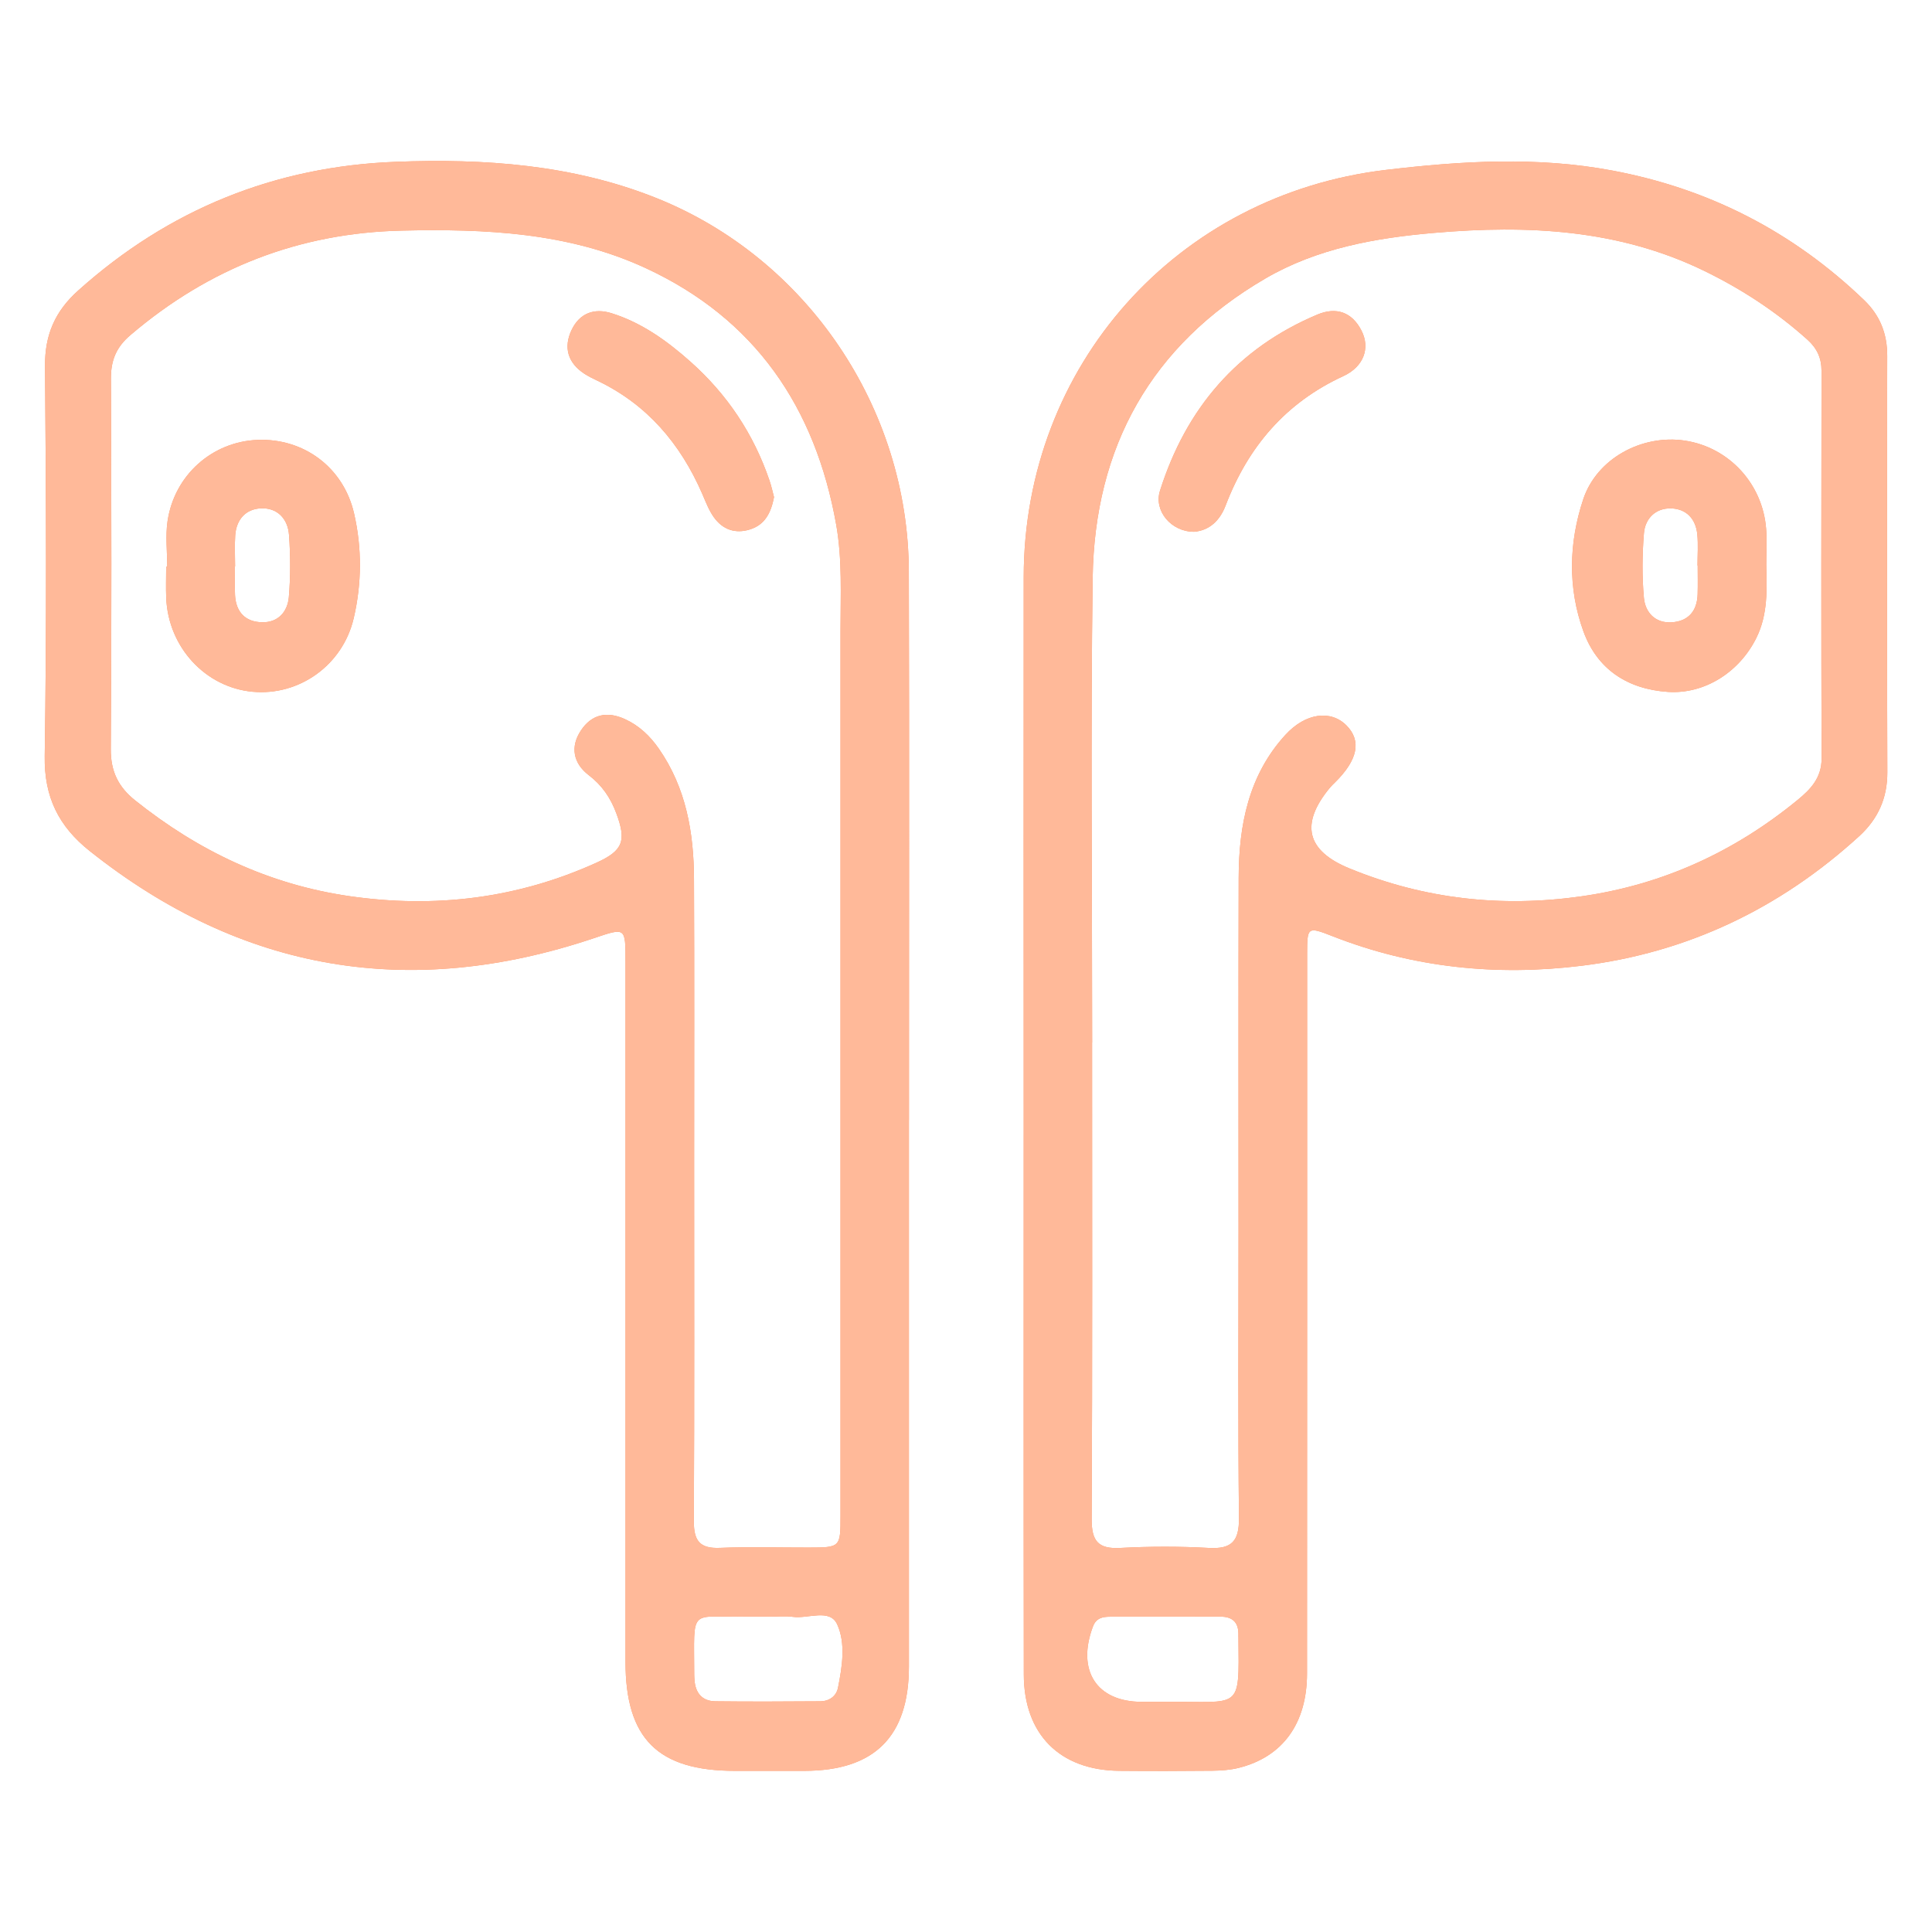 <svg width="90" height="90" viewBox="0 0 90 90" fill="none" xmlns="http://www.w3.org/2000/svg" overflow="visible">
    <g>
        <g filter="url(#filter0_f_2035_11044)">
            <path
                d="M47.688 51.991C47.688 43.62 47.679 35.249 47.688 26.878C47.701 17.019 54.833 9.063 64.572 7.913C68.096 7.496 71.594 7.285 75.106 7.944C79.615 8.789 83.522 10.796 86.837 13.98C87.58 14.694 87.917 15.548 87.914 16.584C87.901 23.049 87.899 29.513 87.919 35.978C87.923 37.191 87.475 38.16 86.61 38.951C82.926 42.315 78.614 44.38 73.681 44.988C69.723 45.477 65.826 45.086 62.073 43.611C60.907 43.154 60.893 43.18 60.891 44.429C60.891 55.603 60.893 66.777 60.886 77.95C60.886 80.289 59.752 81.845 57.696 82.356C57.303 82.453 56.888 82.482 56.483 82.487C55.033 82.502 53.584 82.504 52.134 82.491C49.369 82.464 47.695 80.791 47.693 78C47.681 69.331 47.688 60.66 47.688 51.991ZM50.874 48.564C50.874 55.964 50.892 63.364 50.854 70.764C50.85 71.791 51.156 72.165 52.188 72.109C53.559 72.035 54.94 72.033 56.311 72.109C57.381 72.169 57.727 71.793 57.716 70.71C57.667 66.263 57.696 61.817 57.696 57.368C57.696 51.874 57.687 46.38 57.702 40.886C57.709 38.44 58.164 36.11 59.876 34.236C60.82 33.204 61.992 33.063 62.719 33.789C63.435 34.507 63.255 35.404 62.178 36.46C62.097 36.538 62.017 36.617 61.946 36.702C60.554 38.389 60.864 39.631 62.851 40.449C66.338 41.884 69.949 42.283 73.668 41.754C77.441 41.218 80.781 39.687 83.729 37.274C84.344 36.77 84.859 36.238 84.857 35.33C84.837 29.314 84.844 23.295 84.853 17.279C84.853 16.676 84.643 16.223 84.188 15.815C82.734 14.512 81.122 13.46 79.372 12.61C75.38 10.673 71.139 10.476 66.838 10.846C64.088 11.081 61.366 11.561 58.935 12.98C53.626 16.082 50.986 20.822 50.901 26.926C50.803 34.137 50.879 41.351 50.877 48.564H50.874ZM54.3 79.278C57.827 79.246 57.725 79.742 57.691 76.307C57.691 76.269 57.687 76.233 57.689 76.195C57.713 75.591 57.437 75.304 56.828 75.309C55.125 75.318 53.419 75.309 51.715 75.313C51.372 75.313 51.066 75.367 50.915 75.766C50.143 77.818 51.082 79.278 53.187 79.278C53.557 79.278 53.927 79.278 54.297 79.278H54.3Z"
                fill="#FE5000" />
            <path
                d="M42.341 52.181C42.341 60.664 42.343 69.144 42.341 77.627C42.341 80.894 40.74 82.489 37.473 82.493C36.396 82.493 35.317 82.493 34.24 82.493C30.645 82.493 29.14 80.993 29.138 77.414C29.138 66.541 29.138 55.668 29.138 44.792C29.138 43.185 29.145 43.207 27.664 43.705C19.117 46.577 11.284 45.288 4.182 39.646C2.739 38.498 2.054 37.142 2.083 35.222C2.175 29.17 2.148 23.116 2.097 17.064C2.083 15.592 2.57 14.492 3.647 13.53C7.865 9.749 12.811 7.753 18.426 7.538C22.564 7.379 26.679 7.664 30.59 9.231C37.596 12.038 42.314 19.014 42.337 26.623C42.361 35.141 42.341 43.662 42.343 52.181H42.341ZM39.154 48.53C39.154 42.142 39.154 35.754 39.154 29.365C39.154 27.721 39.242 26.073 38.954 24.445C37.982 18.972 35.168 14.844 30.077 12.489C26.476 10.823 22.605 10.655 18.723 10.742C13.942 10.848 9.736 12.489 6.082 15.604C5.419 16.166 5.165 16.776 5.167 17.633C5.192 23.387 5.201 29.141 5.161 34.892C5.154 35.935 5.513 36.662 6.3 37.289C9.241 39.639 12.521 41.198 16.256 41.743C20.248 42.324 24.105 41.859 27.794 40.184C29.027 39.624 29.189 39.166 28.71 37.886C28.445 37.173 28.048 36.583 27.423 36.108C26.714 35.567 26.547 34.8 27.062 34.027C27.566 33.269 28.28 33.119 29.114 33.5C29.778 33.805 30.28 34.285 30.692 34.877C31.961 36.702 32.32 38.783 32.329 40.942C32.349 45.351 32.336 49.759 32.336 54.168C32.336 59.735 32.351 65.301 32.322 70.869C32.318 71.786 32.608 72.145 33.54 72.106C34.911 72.048 36.289 72.095 37.663 72.091C39.15 72.089 39.154 72.084 39.154 70.611C39.154 63.252 39.154 55.89 39.154 48.53ZM35.832 75.309C35.498 75.309 35.165 75.302 34.831 75.309C32.068 75.367 32.338 74.784 32.34 78.024C32.34 78.098 32.347 78.172 32.351 78.248C32.391 78.861 32.704 79.244 33.321 79.253C34.951 79.273 36.581 79.264 38.211 79.253C38.622 79.251 38.956 79.022 39.036 78.625C39.235 77.634 39.404 76.544 38.996 75.663C38.653 74.923 37.647 75.414 36.943 75.32C36.579 75.27 36.202 75.311 35.832 75.311V75.309Z"
                fill="#FE5000" />
            <path
                d="M82.28 26.309C82.307 27.464 82.36 28.614 81.823 29.706C81.04 31.296 79.421 32.347 77.693 32.231C75.827 32.103 74.409 31.191 73.762 29.412C73.03 27.394 73.079 25.286 73.753 23.259C74.384 21.36 76.487 20.223 78.491 20.526C80.536 20.835 82.11 22.528 82.273 24.632C82.316 25.188 82.28 25.75 82.28 26.311V26.309ZM79.087 26.345C79.087 26.345 79.08 26.345 79.076 26.345C79.076 25.863 79.114 25.374 79.067 24.896C78.998 24.172 78.556 23.703 77.847 23.683C77.127 23.663 76.636 24.149 76.58 24.847C76.5 25.845 76.489 26.858 76.58 27.852C76.643 28.529 77.104 29.031 77.858 28.991C78.638 28.948 79.058 28.475 79.082 27.683C79.096 27.237 79.085 26.791 79.085 26.345H79.087Z"
                fill="#FE5000" />
            <path
                d="M55.613 24.771C54.561 24.773 53.738 23.797 54.037 22.858C55.25 19.028 57.64 16.223 61.366 14.655C62.249 14.283 62.985 14.539 63.426 15.407C63.837 16.214 63.529 17.082 62.577 17.521C59.89 18.759 58.137 20.817 57.094 23.549C56.817 24.273 56.32 24.717 55.615 24.773L55.613 24.771Z"
                fill="#FE5000" />
            <path
                d="M7.79 26.401C7.79 25.692 7.703 24.972 7.805 24.279C8.122 22.131 9.888 20.573 12 20.492C14.147 20.409 15.998 21.768 16.493 23.914C16.865 25.528 16.854 27.186 16.477 28.8C15.964 30.993 13.928 32.428 11.761 32.224C9.565 32.018 7.837 30.145 7.743 27.858C7.723 27.374 7.741 26.887 7.741 26.403C7.759 26.403 7.774 26.403 7.792 26.403L7.79 26.401ZM10.952 26.383C10.952 26.383 10.947 26.383 10.945 26.383C10.945 26.829 10.927 27.275 10.949 27.721C10.99 28.515 11.431 28.973 12.211 28.988C12.963 29.004 13.398 28.491 13.456 27.809C13.538 26.849 13.534 25.874 13.463 24.914C13.407 24.163 12.914 23.64 12.142 23.681C11.444 23.717 11.01 24.203 10.958 24.934C10.925 25.414 10.952 25.901 10.952 26.383Z"
                fill="#FE5000" />
            <path
                d="M36.057 23.161C35.912 23.91 35.62 24.45 34.936 24.663C34.253 24.878 33.671 24.67 33.261 24.105C33.025 23.779 32.877 23.383 32.715 23.008C31.696 20.667 30.141 18.833 27.809 17.725C27.608 17.629 27.405 17.53 27.22 17.409C26.449 16.902 26.241 16.182 26.627 15.371C26.995 14.597 27.671 14.332 28.494 14.593C29.905 15.037 31.078 15.882 32.171 16.855C33.876 18.373 35.103 20.21 35.843 22.376C35.939 22.654 35.999 22.945 36.057 23.158V23.161Z"
                fill="#FE5000" />
        </g>
        <g>
            <path
                d="M47.688 51.991C47.688 43.62 47.679 35.249 47.688 26.878C47.701 17.019 54.833 9.063 64.572 7.913C68.096 7.496 71.594 7.285 75.106 7.944C79.615 8.789 83.522 10.796 86.837 13.98C87.58 14.694 87.917 15.548 87.914 16.584C87.901 23.049 87.899 29.513 87.919 35.978C87.923 37.191 87.475 38.16 86.61 38.951C82.926 42.315 78.614 44.38 73.681 44.988C69.723 45.477 65.826 45.086 62.073 43.611C60.907 43.154 60.893 43.18 60.891 44.429C60.891 55.603 60.893 66.777 60.886 77.95C60.886 80.289 59.752 81.845 57.696 82.356C57.303 82.453 56.888 82.482 56.483 82.487C55.033 82.502 53.584 82.504 52.134 82.491C49.369 82.464 47.695 80.791 47.693 78C47.681 69.331 47.688 60.66 47.688 51.991ZM50.874 48.564C50.874 55.964 50.892 63.364 50.854 70.764C50.85 71.791 51.156 72.165 52.188 72.109C53.559 72.035 54.94 72.033 56.311 72.109C57.381 72.169 57.727 71.793 57.716 70.71C57.667 66.263 57.696 61.817 57.696 57.368C57.696 51.874 57.687 46.38 57.702 40.886C57.709 38.44 58.164 36.11 59.876 34.236C60.82 33.204 61.992 33.063 62.719 33.789C63.435 34.507 63.255 35.404 62.178 36.46C62.097 36.538 62.017 36.617 61.946 36.702C60.554 38.389 60.864 39.631 62.851 40.449C66.338 41.884 69.949 42.283 73.668 41.754C77.441 41.218 80.781 39.687 83.729 37.274C84.344 36.77 84.859 36.238 84.857 35.33C84.837 29.314 84.844 23.295 84.853 17.279C84.853 16.676 84.643 16.223 84.188 15.815C82.734 14.512 81.122 13.46 79.372 12.61C75.38 10.673 71.139 10.476 66.838 10.846C64.088 11.081 61.366 11.561 58.935 12.98C53.626 16.082 50.986 20.822 50.901 26.926C50.803 34.137 50.879 41.351 50.877 48.564H50.874ZM54.3 79.278C57.827 79.246 57.725 79.742 57.691 76.307C57.691 76.269 57.687 76.233 57.689 76.195C57.713 75.591 57.437 75.304 56.828 75.309C55.125 75.318 53.419 75.309 51.715 75.313C51.372 75.313 51.066 75.367 50.915 75.766C50.143 77.818 51.082 79.278 53.187 79.278C53.557 79.278 53.927 79.278 54.297 79.278H54.3Z"
                fill="white" fill-opacity="0.6" />
            <path
                d="M42.341 52.181C42.341 60.664 42.343 69.144 42.341 77.627C42.341 80.894 40.74 82.489 37.473 82.493C36.396 82.493 35.317 82.493 34.24 82.493C30.645 82.493 29.14 80.993 29.138 77.414C29.138 66.541 29.138 55.668 29.138 44.792C29.138 43.185 29.145 43.207 27.664 43.705C19.117 46.577 11.284 45.288 4.182 39.646C2.739 38.498 2.054 37.142 2.083 35.222C2.175 29.17 2.148 23.116 2.097 17.064C2.083 15.592 2.57 14.492 3.647 13.53C7.865 9.749 12.811 7.753 18.426 7.538C22.564 7.379 26.679 7.664 30.59 9.231C37.596 12.038 42.314 19.014 42.337 26.623C42.361 35.141 42.341 43.662 42.343 52.181H42.341ZM39.154 48.53C39.154 42.142 39.154 35.754 39.154 29.365C39.154 27.721 39.242 26.073 38.954 24.445C37.982 18.972 35.168 14.844 30.077 12.489C26.476 10.823 22.605 10.655 18.723 10.742C13.942 10.848 9.736 12.489 6.082 15.604C5.419 16.166 5.165 16.776 5.167 17.633C5.192 23.387 5.201 29.141 5.161 34.892C5.154 35.935 5.513 36.662 6.3 37.289C9.241 39.639 12.521 41.198 16.256 41.743C20.248 42.324 24.105 41.859 27.794 40.184C29.027 39.624 29.189 39.166 28.71 37.886C28.445 37.173 28.048 36.583 27.423 36.108C26.714 35.567 26.547 34.8 27.062 34.027C27.566 33.269 28.28 33.119 29.114 33.5C29.778 33.805 30.28 34.285 30.692 34.877C31.961 36.702 32.32 38.783 32.329 40.942C32.349 45.351 32.336 49.759 32.336 54.168C32.336 59.735 32.351 65.301 32.322 70.869C32.318 71.786 32.608 72.145 33.54 72.106C34.911 72.048 36.289 72.095 37.663 72.091C39.15 72.089 39.154 72.084 39.154 70.611C39.154 63.252 39.154 55.89 39.154 48.53ZM35.832 75.309C35.498 75.309 35.165 75.302 34.831 75.309C32.068 75.367 32.338 74.784 32.34 78.024C32.34 78.098 32.347 78.172 32.351 78.248C32.391 78.861 32.704 79.244 33.321 79.253C34.951 79.273 36.581 79.264 38.211 79.253C38.622 79.251 38.956 79.022 39.036 78.625C39.235 77.634 39.404 76.544 38.996 75.663C38.653 74.923 37.647 75.414 36.943 75.32C36.579 75.27 36.202 75.311 35.832 75.311V75.309Z"
                fill="white" fill-opacity="0.6" />
            <path
                d="M82.28 26.309C82.307 27.464 82.36 28.614 81.823 29.706C81.04 31.296 79.421 32.347 77.693 32.231C75.827 32.103 74.409 31.191 73.762 29.412C73.03 27.394 73.079 25.286 73.753 23.259C74.384 21.36 76.487 20.223 78.491 20.526C80.536 20.835 82.11 22.528 82.273 24.632C82.316 25.188 82.28 25.75 82.28 26.311V26.309ZM79.087 26.345C79.087 26.345 79.08 26.345 79.076 26.345C79.076 25.863 79.114 25.374 79.067 24.896C78.998 24.172 78.556 23.703 77.847 23.683C77.127 23.663 76.636 24.149 76.58 24.847C76.5 25.845 76.489 26.858 76.58 27.852C76.643 28.529 77.104 29.031 77.858 28.991C78.638 28.948 79.058 28.475 79.082 27.683C79.096 27.237 79.085 26.791 79.085 26.345H79.087Z"
                fill="white" fill-opacity="0.6" />
            <path
                d="M55.613 24.771C54.561 24.773 53.738 23.797 54.037 22.858C55.25 19.028 57.64 16.223 61.366 14.655C62.249 14.283 62.985 14.539 63.426 15.407C63.837 16.214 63.529 17.082 62.577 17.521C59.89 18.759 58.137 20.817 57.094 23.549C56.817 24.273 56.32 24.717 55.615 24.773L55.613 24.771Z"
                fill="white" fill-opacity="0.6" />
            <path
                d="M7.79 26.401C7.79 25.692 7.703 24.972 7.805 24.279C8.122 22.131 9.888 20.573 12 20.492C14.147 20.409 15.998 21.768 16.493 23.914C16.865 25.528 16.854 27.186 16.477 28.8C15.964 30.993 13.928 32.428 11.761 32.224C9.565 32.018 7.837 30.145 7.743 27.858C7.723 27.374 7.741 26.887 7.741 26.403C7.759 26.403 7.774 26.403 7.792 26.403L7.79 26.401ZM10.952 26.383C10.952 26.383 10.947 26.383 10.945 26.383C10.945 26.829 10.927 27.275 10.949 27.721C10.99 28.515 11.431 28.973 12.211 28.988C12.963 29.004 13.398 28.491 13.456 27.809C13.538 26.849 13.534 25.874 13.463 24.914C13.407 24.163 12.914 23.64 12.142 23.681C11.444 23.717 11.01 24.203 10.958 24.934C10.925 25.414 10.952 25.901 10.952 26.383Z"
                fill="white" fill-opacity="0.6" />
            <path
                d="M36.057 23.161C35.912 23.91 35.62 24.45 34.936 24.663C34.253 24.878 33.671 24.67 33.261 24.105C33.025 23.779 32.877 23.383 32.715 23.008C31.696 20.667 30.141 18.833 27.809 17.725C27.608 17.629 27.405 17.53 27.22 17.409C26.449 16.902 26.241 16.182 26.627 15.371C26.995 14.597 27.671 14.332 28.494 14.593C29.905 15.037 31.078 15.882 32.171 16.855C33.876 18.373 35.103 20.21 35.843 22.376C35.939 22.654 35.999 22.945 36.057 23.158V23.161Z"
                fill="white" fill-opacity="0.6" />
        </g>
    </g>
    <defs>
        <filter id="filter0_f_2035_11044" x="-12.916" y="-7.5" width="115.833" height="105"
            filterUnits="userSpaceOnUse" color-interpolation-filters="sRGB">
            <feFlood flood-opacity="0" result="BackgroundImageFix" />
            <feBlend mode="normal" in="SourceGraphic" in2="BackgroundImageFix" result="shape" />
            <feGaussianBlur stdDeviation="7.5" result="effect1_foregroundBlur_2035_11044" />
        </filter>

    </defs>
</svg>
